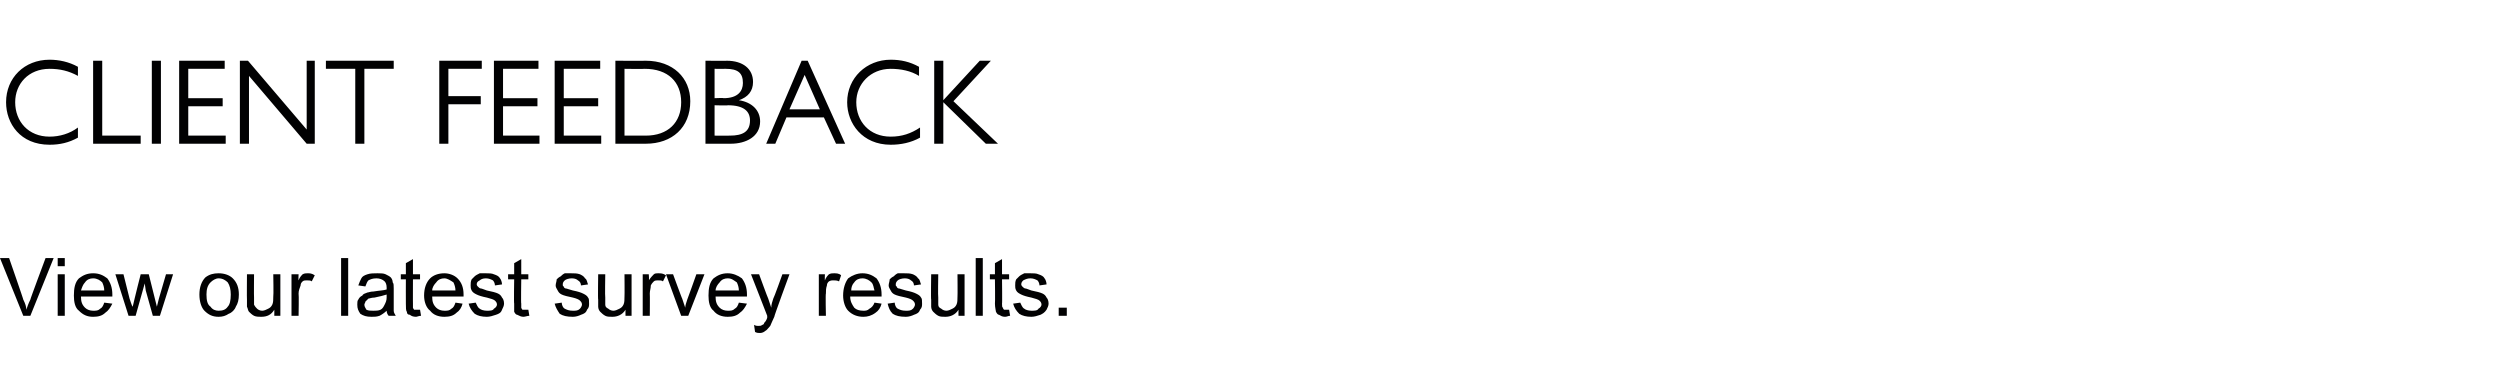 <?xml version="1.0" standalone="no"?><!DOCTYPE svg PUBLIC "-//W3C//DTD SVG 1.1//EN" "http://www.w3.org/Graphics/SVG/1.1/DTD/svg11.dtd"><svg xmlns="http://www.w3.org/2000/svg" version="1.1" width="247px" height="36.7px" viewBox="0 -4 247 36.7" style="top:-4px">  <desc>Client Feedback View our latest survey results.</desc>  <defs/>  <g id="Polygon792">    <path d="M 2.3 27.2 L 0 21.5 L 0.9 21.5 C 0.9 21.5 2.34 25.64 2.3 25.6 C 2.5 26 2.6 26.3 2.6 26.6 C 2.7 26.3 2.8 26 3 25.6 C 2.95 25.64 4.5 21.5 4.5 21.5 L 5.3 21.5 L 3 27.2 L 2.3 27.2 Z M 5.7 22.3 L 5.7 21.5 L 6.4 21.5 L 6.4 22.3 L 5.7 22.3 Z M 5.7 27.2 L 5.7 23.1 L 6.4 23.1 L 6.4 27.2 L 5.7 27.2 Z M 10.3 25.9 C 10.3 25.9 11.1 26 11.1 26 C 10.9 26.4 10.7 26.7 10.4 26.9 C 10.1 27.2 9.7 27.3 9.2 27.3 C 8.6 27.3 8.2 27.1 7.8 26.7 C 7.4 26.4 7.3 25.8 7.3 25.2 C 7.3 24.5 7.4 23.9 7.8 23.5 C 8.2 23.2 8.6 23 9.2 23 C 9.8 23 10.2 23.2 10.6 23.5 C 10.9 23.9 11.1 24.4 11.1 25.1 C 11.1 25.2 11.1 25.2 11.1 25.3 C 11.1 25.3 8 25.3 8 25.3 C 8 25.8 8.1 26.1 8.4 26.4 C 8.6 26.6 8.9 26.7 9.2 26.7 C 9.5 26.7 9.7 26.7 9.9 26.5 C 10.1 26.4 10.2 26.2 10.3 25.9 Z M 8 24.7 C 8 24.7 10.3 24.7 10.3 24.7 C 10.3 24.4 10.2 24.1 10.1 23.9 C 9.9 23.7 9.6 23.5 9.2 23.5 C 8.9 23.5 8.6 23.6 8.4 23.9 C 8.2 24.1 8.1 24.4 8 24.7 Z M 12.7 27.2 L 11.4 23.1 L 12.2 23.1 L 12.8 25.5 C 12.8 25.5 13.07 26.34 13.1 26.3 C 13.1 26.3 13.2 26 13.3 25.5 C 13.29 25.49 13.9 23.1 13.9 23.1 L 14.7 23.1 L 15.3 25.5 L 15.5 26.3 L 15.7 25.5 L 16.4 23.1 L 17.1 23.1 L 15.8 27.2 L 15.1 27.2 L 14.4 24.7 L 14.3 24 L 13.4 27.2 L 12.7 27.2 Z M 19.7 25.1 C 19.7 24.4 19.9 23.8 20.3 23.4 C 20.7 23.1 21.1 23 21.6 23 C 22.2 23 22.7 23.2 23 23.5 C 23.4 23.9 23.6 24.4 23.6 25.1 C 23.6 25.6 23.5 26 23.3 26.3 C 23.2 26.6 22.9 26.9 22.6 27 C 22.3 27.2 22 27.3 21.6 27.3 C 21 27.3 20.6 27.1 20.2 26.7 C 19.9 26.4 19.7 25.8 19.7 25.1 Z M 20.4 25.1 C 20.4 25.7 20.5 26.1 20.8 26.3 C 21 26.6 21.3 26.7 21.6 26.7 C 22 26.7 22.3 26.6 22.5 26.3 C 22.7 26.1 22.8 25.7 22.8 25.1 C 22.8 24.6 22.7 24.2 22.5 23.9 C 22.3 23.7 22 23.5 21.6 23.5 C 21.3 23.5 21 23.7 20.8 23.9 C 20.5 24.2 20.4 24.6 20.4 25.1 Z M 27.1 27.2 C 27.1 27.2 27.11 26.6 27.1 26.6 C 26.8 27.1 26.4 27.3 25.8 27.3 C 25.6 27.3 25.3 27.3 25.1 27.2 C 24.9 27.1 24.7 26.9 24.6 26.8 C 24.5 26.7 24.5 26.5 24.4 26.3 C 24.4 26.1 24.4 25.9 24.4 25.6 C 24.38 25.63 24.4 23.1 24.4 23.1 L 25.1 23.1 C 25.1 23.1 25.08 25.36 25.1 25.4 C 25.1 25.7 25.1 26 25.1 26.1 C 25.2 26.3 25.3 26.4 25.4 26.5 C 25.5 26.6 25.7 26.7 25.9 26.7 C 26.1 26.7 26.3 26.6 26.5 26.5 C 26.7 26.4 26.8 26.3 26.9 26.1 C 27 25.9 27 25.6 27 25.3 C 27.04 25.28 27 23.1 27 23.1 L 27.7 23.1 L 27.7 27.2 L 27.1 27.2 Z M 28.8 27.2 L 28.8 23.1 L 29.5 23.1 C 29.5 23.1 29.47 23.69 29.5 23.7 C 29.6 23.4 29.8 23.2 29.9 23.1 C 30.1 23 30.2 23 30.4 23 C 30.6 23 30.8 23 31.1 23.2 C 31.1 23.2 30.8 23.8 30.8 23.8 C 30.7 23.7 30.5 23.7 30.3 23.7 C 30.2 23.7 30 23.7 29.9 23.8 C 29.8 23.9 29.7 24 29.7 24.2 C 29.6 24.5 29.5 24.7 29.5 25 C 29.54 25.03 29.5 27.2 29.5 27.2 L 28.8 27.2 Z M 33.7 27.2 L 33.7 21.5 L 34.4 21.5 L 34.4 27.2 L 33.7 27.2 Z M 38.4 27.2 C 38.3 27.1 38.2 26.9 38.2 26.7 C 38 26.9 37.7 27.1 37.5 27.2 C 37.2 27.3 37 27.3 36.7 27.3 C 36.2 27.3 35.9 27.2 35.6 27 C 35.4 26.7 35.3 26.5 35.3 26.1 C 35.3 25.9 35.3 25.7 35.4 25.6 C 35.5 25.4 35.6 25.3 35.8 25.2 C 35.9 25 36.1 25 36.3 24.9 C 36.4 24.9 36.6 24.8 36.9 24.8 C 37.5 24.7 37.9 24.7 38.2 24.6 C 38.2 24.5 38.2 24.4 38.2 24.4 C 38.2 24.1 38.1 23.9 38 23.8 C 37.8 23.6 37.5 23.5 37.2 23.5 C 36.8 23.5 36.6 23.6 36.4 23.7 C 36.3 23.8 36.2 24 36.1 24.3 C 36.1 24.3 35.4 24.2 35.4 24.2 C 35.5 23.9 35.6 23.7 35.7 23.5 C 35.8 23.3 36 23.2 36.3 23.1 C 36.6 23 36.9 23 37.3 23 C 37.6 23 37.9 23 38.1 23.1 C 38.3 23.2 38.5 23.3 38.6 23.4 C 38.7 23.5 38.8 23.7 38.8 23.9 C 38.9 24 38.9 24.2 38.9 24.5 C 38.9 24.5 38.9 25.5 38.9 25.5 C 38.9 26.1 38.9 26.5 38.9 26.7 C 38.9 26.9 39 27 39.1 27.2 C 39.09 27.21 38.4 27.2 38.4 27.2 C 38.4 27.2 38.36 27.21 38.4 27.2 Z M 38.2 25.1 C 37.9 25.2 37.5 25.3 37 25.4 C 36.7 25.4 36.5 25.5 36.4 25.5 C 36.3 25.6 36.2 25.7 36.1 25.8 C 36.1 25.9 36 26 36 26.1 C 36 26.3 36.1 26.4 36.2 26.6 C 36.4 26.7 36.6 26.7 36.9 26.7 C 37.1 26.7 37.4 26.7 37.6 26.6 C 37.8 26.5 37.9 26.3 38 26.1 C 38.1 25.9 38.2 25.7 38.2 25.4 C 38.2 25.4 38.2 25.1 38.2 25.1 Z M 41.2 26.6 C 41.3 26.6 41.4 26.6 41.5 26.6 C 41.5 26.6 41.6 27.2 41.6 27.2 C 41.4 27.2 41.2 27.3 41.1 27.3 C 40.8 27.3 40.6 27.2 40.5 27.1 C 40.3 27.1 40.2 27 40.2 26.8 C 40.1 26.7 40.1 26.4 40.1 26 C 40.09 25.99 40.1 23.6 40.1 23.6 L 39.6 23.6 L 39.6 23.1 L 40.1 23.1 L 40.1 22 L 40.8 21.6 L 40.8 23.1 L 41.5 23.1 L 41.5 23.6 L 40.8 23.6 C 40.8 23.6 40.79 26.03 40.8 26 C 40.8 26.2 40.8 26.4 40.8 26.4 C 40.8 26.5 40.9 26.5 40.9 26.6 C 41 26.6 41.1 26.6 41.2 26.6 C 41.2 26.6 41.2 26.6 41.2 26.6 Z M 45 25.9 C 45 25.9 45.7 26 45.7 26 C 45.6 26.4 45.4 26.7 45.1 26.9 C 44.8 27.2 44.4 27.3 43.9 27.3 C 43.3 27.3 42.8 27.1 42.5 26.7 C 42.1 26.4 41.9 25.8 41.9 25.2 C 41.9 24.5 42.1 23.9 42.5 23.5 C 42.8 23.2 43.3 23 43.9 23 C 44.4 23 44.9 23.2 45.2 23.5 C 45.6 23.9 45.8 24.4 45.8 25.1 C 45.8 25.2 45.8 25.2 45.8 25.3 C 45.8 25.3 42.7 25.3 42.7 25.3 C 42.7 25.8 42.8 26.1 43.1 26.4 C 43.3 26.6 43.6 26.7 43.9 26.7 C 44.2 26.7 44.4 26.7 44.6 26.5 C 44.8 26.4 44.9 26.2 45 25.9 Z M 42.7 24.7 C 42.7 24.7 45 24.7 45 24.7 C 45 24.4 44.9 24.1 44.8 23.9 C 44.5 23.7 44.2 23.5 43.9 23.5 C 43.6 23.5 43.3 23.6 43.1 23.9 C 42.9 24.1 42.7 24.4 42.7 24.7 Z M 46.3 26 C 46.3 26 47 25.9 47 25.9 C 47.1 26.1 47.2 26.4 47.4 26.5 C 47.5 26.6 47.8 26.7 48.1 26.7 C 48.4 26.7 48.7 26.7 48.8 26.5 C 49 26.4 49.1 26.2 49.1 26.1 C 49.1 25.9 49 25.8 48.9 25.7 C 48.8 25.6 48.5 25.5 48.1 25.4 C 47.6 25.3 47.3 25.2 47.1 25.1 C 46.9 25 46.7 24.9 46.6 24.7 C 46.5 24.5 46.5 24.4 46.5 24.2 C 46.5 24 46.5 23.8 46.6 23.6 C 46.7 23.5 46.8 23.4 46.9 23.3 C 47 23.2 47.2 23.1 47.4 23 C 47.6 23 47.8 23 48 23 C 48.3 23 48.6 23 48.8 23.1 C 49.1 23.2 49.3 23.3 49.4 23.5 C 49.5 23.6 49.6 23.9 49.6 24.1 C 49.6 24.1 48.9 24.2 48.9 24.2 C 48.9 24 48.8 23.8 48.7 23.7 C 48.5 23.6 48.3 23.5 48 23.5 C 47.7 23.5 47.5 23.6 47.4 23.7 C 47.2 23.8 47.1 23.9 47.1 24.1 C 47.1 24.2 47.2 24.3 47.2 24.3 C 47.3 24.4 47.4 24.5 47.5 24.5 C 47.6 24.5 47.8 24.6 48.1 24.7 C 48.6 24.8 49 24.9 49.2 25 C 49.4 25.1 49.5 25.2 49.6 25.4 C 49.7 25.5 49.8 25.7 49.8 26 C 49.8 26.2 49.7 26.4 49.6 26.6 C 49.5 26.9 49.3 27 49 27.1 C 48.7 27.2 48.4 27.3 48.1 27.3 C 47.6 27.3 47.2 27.2 46.9 27 C 46.6 26.7 46.4 26.4 46.3 26 Z M 51.9 26.6 C 51.9 26.6 52 26.6 52.2 26.6 C 52.2 26.6 52.3 27.2 52.3 27.2 C 52.1 27.2 51.9 27.3 51.7 27.3 C 51.5 27.3 51.3 27.2 51.1 27.1 C 51 27.1 50.9 27 50.8 26.8 C 50.8 26.7 50.8 26.4 50.8 26 C 50.76 25.99 50.8 23.6 50.8 23.6 L 50.2 23.6 L 50.2 23.1 L 50.8 23.1 L 50.8 22 L 51.5 21.6 L 51.5 23.1 L 52.2 23.1 L 52.2 23.6 L 51.5 23.6 C 51.5 23.6 51.46 26.03 51.5 26 C 51.5 26.2 51.5 26.4 51.5 26.4 C 51.5 26.5 51.6 26.5 51.6 26.6 C 51.7 26.6 51.8 26.6 51.9 26.6 C 51.9 26.6 51.9 26.6 51.9 26.6 Z M 54.8 26 C 54.8 26 55.5 25.9 55.5 25.9 C 55.5 26.1 55.6 26.4 55.8 26.5 C 56 26.6 56.2 26.7 56.6 26.7 C 56.9 26.7 57.1 26.7 57.3 26.5 C 57.4 26.4 57.5 26.2 57.5 26.1 C 57.5 25.9 57.4 25.8 57.3 25.7 C 57.2 25.6 57 25.5 56.6 25.4 C 56.1 25.3 55.7 25.2 55.5 25.1 C 55.3 25 55.2 24.9 55.1 24.7 C 55 24.5 54.9 24.4 54.9 24.2 C 54.9 24 55 23.8 55 23.6 C 55.1 23.5 55.2 23.4 55.4 23.3 C 55.5 23.2 55.6 23.1 55.8 23 C 56 23 56.2 23 56.4 23 C 56.8 23 57 23 57.3 23.1 C 57.5 23.2 57.7 23.3 57.8 23.5 C 58 23.6 58 23.9 58.1 24.1 C 58.1 24.1 57.4 24.2 57.4 24.2 C 57.4 24 57.3 23.8 57.1 23.7 C 57 23.6 56.8 23.5 56.5 23.5 C 56.2 23.5 55.9 23.6 55.8 23.7 C 55.7 23.8 55.6 23.9 55.6 24.1 C 55.6 24.2 55.6 24.3 55.7 24.3 C 55.7 24.4 55.8 24.5 55.9 24.5 C 56 24.5 56.2 24.6 56.6 24.7 C 57.1 24.8 57.4 24.9 57.6 25 C 57.8 25.1 58 25.2 58.1 25.4 C 58.2 25.5 58.2 25.7 58.2 26 C 58.2 26.2 58.2 26.4 58 26.6 C 57.9 26.9 57.7 27 57.4 27.1 C 57.2 27.2 56.9 27.3 56.6 27.3 C 56 27.3 55.6 27.2 55.3 27 C 55.1 26.7 54.9 26.4 54.8 26 Z M 61.8 27.2 C 61.8 27.2 61.79 26.6 61.8 26.6 C 61.5 27.1 61 27.3 60.5 27.3 C 60.2 27.3 60 27.3 59.8 27.2 C 59.6 27.1 59.4 26.9 59.3 26.8 C 59.2 26.7 59.1 26.5 59.1 26.3 C 59.1 26.1 59.1 25.9 59.1 25.6 C 59.06 25.63 59.1 23.1 59.1 23.1 L 59.8 23.1 C 59.8 23.1 59.76 25.36 59.8 25.4 C 59.8 25.7 59.8 26 59.8 26.1 C 59.8 26.3 59.9 26.4 60.1 26.5 C 60.2 26.6 60.4 26.7 60.6 26.7 C 60.8 26.7 61 26.6 61.2 26.5 C 61.4 26.4 61.5 26.3 61.6 26.1 C 61.7 25.9 61.7 25.6 61.7 25.3 C 61.72 25.28 61.7 23.1 61.7 23.1 L 62.4 23.1 L 62.4 27.2 L 61.8 27.2 Z M 63.5 27.2 L 63.5 23.1 L 64.1 23.1 C 64.1 23.1 64.15 23.69 64.1 23.7 C 64.3 23.4 64.5 23.2 64.6 23.1 C 64.7 23 64.9 23 65 23 C 65.3 23 65.5 23 65.8 23.2 C 65.8 23.2 65.5 23.8 65.5 23.8 C 65.4 23.7 65.2 23.7 65 23.7 C 64.9 23.7 64.7 23.7 64.6 23.8 C 64.5 23.9 64.4 24 64.3 24.2 C 64.3 24.5 64.2 24.7 64.2 25 C 64.22 25.03 64.2 27.2 64.2 27.2 L 63.5 27.2 Z M 67.3 27.2 L 65.8 23.1 L 66.5 23.1 C 66.5 23.1 67.39 25.54 67.4 25.5 C 67.5 25.8 67.6 26.1 67.7 26.4 C 67.7 26.2 67.8 25.9 67.9 25.6 C 67.92 25.59 68.8 23.1 68.8 23.1 L 69.6 23.1 L 68 27.2 L 67.3 27.2 Z M 73 25.9 C 73 25.9 73.8 26 73.8 26 C 73.6 26.4 73.4 26.7 73.1 26.9 C 72.8 27.2 72.4 27.3 71.9 27.3 C 71.3 27.3 70.8 27.1 70.5 26.7 C 70.1 26.4 70 25.8 70 25.2 C 70 24.5 70.1 23.9 70.5 23.5 C 70.9 23.2 71.3 23 71.9 23 C 72.4 23 72.9 23.2 73.3 23.5 C 73.6 23.9 73.8 24.4 73.8 25.1 C 73.8 25.2 73.8 25.2 73.8 25.3 C 73.8 25.3 70.7 25.3 70.7 25.3 C 70.7 25.8 70.8 26.1 71.1 26.4 C 71.3 26.6 71.6 26.7 71.9 26.7 C 72.2 26.7 72.4 26.7 72.6 26.5 C 72.8 26.4 72.9 26.2 73 25.9 Z M 70.7 24.7 C 70.7 24.7 73 24.7 73 24.7 C 73 24.4 72.9 24.1 72.8 23.9 C 72.5 23.7 72.3 23.5 71.9 23.5 C 71.6 23.5 71.3 23.6 71.1 23.9 C 70.9 24.1 70.7 24.4 70.7 24.7 Z M 75.1 28.9 C 74.9 28.9 74.8 28.9 74.6 28.8 C 74.6 28.8 74.5 28.1 74.5 28.1 C 74.7 28.2 74.8 28.2 74.9 28.2 C 75.1 28.2 75.2 28.2 75.3 28.1 C 75.4 28.1 75.5 28 75.5 27.9 C 75.6 27.8 75.7 27.7 75.8 27.4 C 75.8 27.3 75.8 27.3 75.8 27.2 C 75.81 27.21 74.2 23.1 74.2 23.1 L 75 23.1 C 75 23.1 75.86 25.46 75.9 25.5 C 76 25.8 76.1 26.1 76.2 26.4 C 76.2 26.1 76.3 25.8 76.4 25.5 C 76.45 25.48 77.3 23.1 77.3 23.1 L 78 23.1 C 78 23.1 76.46 27.28 76.5 27.3 C 76.3 27.7 76.2 28 76.1 28.2 C 75.9 28.4 75.8 28.6 75.6 28.7 C 75.5 28.8 75.3 28.9 75.1 28.9 C 75.1 28.9 75.1 28.9 75.1 28.9 Z M 80.9 27.2 L 80.9 23.1 L 81.5 23.1 C 81.5 23.1 81.48 23.69 81.5 23.7 C 81.6 23.4 81.8 23.2 81.9 23.1 C 82.1 23 82.2 23 82.4 23 C 82.6 23 82.9 23 83.1 23.2 C 83.1 23.2 82.9 23.8 82.9 23.8 C 82.7 23.7 82.5 23.7 82.3 23.7 C 82.2 23.7 82.1 23.7 81.9 23.8 C 81.8 23.9 81.7 24 81.7 24.2 C 81.6 24.5 81.6 24.7 81.6 25 C 81.55 25.03 81.6 27.2 81.6 27.2 L 80.9 27.2 Z M 86.4 25.9 C 86.4 25.9 87.1 26 87.1 26 C 87 26.4 86.8 26.7 86.5 26.9 C 86.1 27.2 85.7 27.3 85.3 27.3 C 84.7 27.3 84.2 27.1 83.8 26.7 C 83.5 26.4 83.3 25.8 83.3 25.2 C 83.3 24.5 83.5 23.9 83.8 23.5 C 84.2 23.2 84.7 23 85.2 23 C 85.8 23 86.2 23.2 86.6 23.5 C 86.9 23.9 87.1 24.4 87.1 25.1 C 87.1 25.2 87.1 25.2 87.1 25.3 C 87.1 25.3 84 25.3 84 25.3 C 84 25.8 84.2 26.1 84.4 26.4 C 84.6 26.6 84.9 26.7 85.3 26.7 C 85.5 26.7 85.7 26.7 85.9 26.5 C 86.1 26.4 86.3 26.2 86.4 25.9 Z M 84.1 24.7 C 84.1 24.7 86.4 24.7 86.4 24.7 C 86.3 24.4 86.3 24.1 86.1 23.9 C 85.9 23.7 85.6 23.5 85.2 23.5 C 84.9 23.5 84.6 23.6 84.4 23.9 C 84.2 24.1 84.1 24.4 84.1 24.7 Z M 87.7 26 C 87.7 26 88.4 25.9 88.4 25.9 C 88.4 26.1 88.5 26.4 88.7 26.5 C 88.9 26.6 89.1 26.7 89.5 26.7 C 89.8 26.7 90 26.7 90.2 26.5 C 90.3 26.4 90.4 26.2 90.4 26.1 C 90.4 25.9 90.3 25.8 90.2 25.7 C 90.1 25.6 89.9 25.5 89.5 25.4 C 89 25.3 88.6 25.2 88.4 25.1 C 88.2 25 88.1 24.9 88 24.7 C 87.9 24.5 87.8 24.4 87.8 24.2 C 87.8 24 87.9 23.8 87.9 23.6 C 88 23.5 88.1 23.4 88.3 23.3 C 88.4 23.2 88.5 23.1 88.7 23 C 88.9 23 89.1 23 89.3 23 C 89.7 23 89.9 23 90.2 23.1 C 90.4 23.2 90.6 23.3 90.7 23.5 C 90.9 23.6 90.9 23.9 91 24.1 C 91 24.1 90.3 24.2 90.3 24.2 C 90.3 24 90.2 23.8 90 23.7 C 89.9 23.6 89.7 23.5 89.4 23.5 C 89.1 23.5 88.8 23.6 88.7 23.7 C 88.6 23.8 88.5 23.9 88.5 24.1 C 88.5 24.2 88.5 24.3 88.6 24.3 C 88.6 24.4 88.7 24.5 88.8 24.5 C 88.9 24.5 89.1 24.6 89.5 24.7 C 90 24.8 90.3 24.9 90.5 25 C 90.7 25.1 90.9 25.2 91 25.4 C 91.1 25.5 91.1 25.7 91.1 26 C 91.1 26.2 91.1 26.4 90.9 26.6 C 90.8 26.9 90.6 27 90.3 27.1 C 90.1 27.2 89.8 27.3 89.5 27.3 C 88.9 27.3 88.5 27.2 88.2 27 C 87.9 26.7 87.8 26.4 87.7 26 Z M 94.7 27.2 C 94.7 27.2 94.69 26.6 94.7 26.6 C 94.4 27.1 93.9 27.3 93.4 27.3 C 93.1 27.3 92.9 27.3 92.7 27.2 C 92.5 27.1 92.3 26.9 92.2 26.8 C 92.1 26.7 92 26.5 92 26.3 C 92 26.1 92 25.9 92 25.6 C 91.96 25.63 92 23.1 92 23.1 L 92.7 23.1 C 92.7 23.1 92.66 25.36 92.7 25.4 C 92.7 25.7 92.7 26 92.7 26.1 C 92.7 26.3 92.8 26.4 93 26.5 C 93.1 26.6 93.3 26.7 93.5 26.7 C 93.7 26.7 93.9 26.6 94.1 26.5 C 94.3 26.4 94.4 26.3 94.5 26.1 C 94.6 25.9 94.6 25.6 94.6 25.3 C 94.62 25.28 94.6 23.1 94.6 23.1 L 95.3 23.1 L 95.3 27.2 L 94.7 27.2 Z M 96.4 27.2 L 96.4 21.5 L 97.1 21.5 L 97.1 27.2 L 96.4 27.2 Z M 99.4 26.6 C 99.5 26.6 99.6 26.6 99.7 26.6 C 99.7 26.6 99.8 27.2 99.8 27.2 C 99.6 27.2 99.5 27.3 99.3 27.3 C 99 27.3 98.9 27.2 98.7 27.1 C 98.6 27.1 98.5 27 98.4 26.8 C 98.4 26.7 98.3 26.4 98.3 26 C 98.33 25.99 98.3 23.6 98.3 23.6 L 97.8 23.6 L 97.8 23.1 L 98.3 23.1 L 98.3 22 L 99 21.6 L 99 23.1 L 99.7 23.1 L 99.7 23.6 L 99 23.6 C 99 23.6 99.03 26.03 99 26 C 99 26.2 99 26.4 99.1 26.4 C 99.1 26.5 99.1 26.5 99.2 26.6 C 99.2 26.6 99.3 26.6 99.4 26.6 C 99.4 26.6 99.4 26.6 99.4 26.6 Z M 100.1 26 C 100.1 26 100.8 25.9 100.8 25.9 C 100.9 26.1 101 26.4 101.2 26.5 C 101.3 26.6 101.6 26.7 101.9 26.7 C 102.2 26.7 102.5 26.7 102.6 26.5 C 102.8 26.4 102.9 26.2 102.9 26.1 C 102.9 25.9 102.8 25.8 102.7 25.7 C 102.6 25.6 102.3 25.5 101.9 25.4 C 101.4 25.3 101.1 25.2 100.9 25.1 C 100.7 25 100.5 24.9 100.4 24.7 C 100.3 24.5 100.3 24.4 100.3 24.2 C 100.3 24 100.3 23.8 100.4 23.6 C 100.5 23.5 100.6 23.4 100.7 23.3 C 100.8 23.2 101 23.1 101.2 23 C 101.4 23 101.6 23 101.8 23 C 102.1 23 102.4 23 102.6 23.1 C 102.9 23.2 103.1 23.3 103.2 23.5 C 103.3 23.6 103.4 23.9 103.4 24.1 C 103.4 24.1 102.7 24.2 102.7 24.2 C 102.7 24 102.6 23.8 102.5 23.7 C 102.3 23.6 102.1 23.5 101.8 23.5 C 101.5 23.5 101.3 23.6 101.1 23.7 C 101 23.8 100.9 23.9 100.9 24.1 C 100.9 24.2 101 24.3 101 24.3 C 101.1 24.4 101.2 24.5 101.3 24.5 C 101.4 24.5 101.6 24.6 101.9 24.7 C 102.4 24.8 102.8 24.9 103 25 C 103.2 25.1 103.3 25.2 103.4 25.4 C 103.5 25.5 103.6 25.7 103.6 26 C 103.6 26.2 103.5 26.4 103.4 26.6 C 103.2 26.9 103 27 102.8 27.1 C 102.5 27.2 102.2 27.3 101.9 27.3 C 101.4 27.3 101 27.2 100.7 27 C 100.4 26.7 100.2 26.4 100.1 26 Z M 104.6 27.2 L 104.6 26.4 L 105.4 26.4 L 105.4 27.2 L 104.6 27.2 Z " stroke="none" fill="#010102"/>  </g>  <g id="Polygon791">    <path d="M 7.7 2.6 C 7.7 2.6 7.7 3.5 7.7 3.5 C 6.8 3 5.9 2.8 4.9 2.8 C 2.8 2.8 1.5 4.3 1.5 6.1 C 1.5 8 2.8 9.5 4.9 9.5 C 5.9 9.5 6.9 9.2 7.7 8.6 C 7.7 8.6 7.7 9.6 7.7 9.6 C 6.8 10.1 5.9 10.3 4.9 10.3 C 2 10.3 0.6 8.2 0.6 6.1 C 0.6 3.7 2.4 1.9 4.9 1.9 C 5.8 1.9 6.8 2.1 7.7 2.6 Z M 10.1 2 L 10.1 9.4 L 13.9 9.4 L 13.9 10.2 L 9.2 10.2 L 9.2 2 L 10.1 2 Z M 15.9 2 L 15.9 10.2 L 15 10.2 L 15 2 L 15.9 2 Z M 22.2 2 L 22.2 2.8 L 18.6 2.8 L 18.6 5.7 L 22 5.7 L 22 6.5 L 18.6 6.5 L 18.6 9.4 L 22.3 9.4 L 22.3 10.2 L 17.7 10.2 L 17.7 2 L 22.2 2 Z M 24.5 2 L 30.3 8.8 L 30.3 2 L 31.1 2 L 31.1 10.2 L 30.3 10.2 L 24.6 3.5 L 24.6 10.2 L 23.7 10.2 L 23.7 2 L 24.5 2 Z M 38.9 2 L 38.9 2.8 L 36 2.8 L 36 10.2 L 35.1 10.2 L 35.1 2.8 L 32.2 2.8 L 32.2 2 L 38.9 2 Z M 47.6 2 L 47.6 2.8 L 44.3 2.8 L 44.3 5.5 L 47.5 5.5 L 47.5 6.3 L 44.3 6.3 L 44.3 10.2 L 43.4 10.2 L 43.4 2 L 47.6 2 Z M 53.2 2 L 53.2 2.8 L 49.7 2.8 L 49.7 5.7 L 53.1 5.7 L 53.1 6.5 L 49.7 6.5 L 49.7 9.4 L 53.3 9.4 L 53.3 10.2 L 48.8 10.2 L 48.8 2 L 53.2 2 Z M 59.3 2 L 59.3 2.8 L 55.7 2.8 L 55.7 5.7 L 59.1 5.7 L 59.1 6.5 L 55.7 6.5 L 55.7 9.4 L 59.4 9.4 L 59.4 10.2 L 54.8 10.2 L 54.8 2 L 59.3 2 Z M 60.8 2 C 60.8 2 63.83 2.02 63.8 2 C 66.5 2 68.2 3.7 68.2 6 C 68.2 8.6 66.4 10.2 63.8 10.2 C 63.83 10.21 60.8 10.2 60.8 10.2 L 60.8 2 Z M 63.8 9.4 C 66 9.4 67.3 8.1 67.3 6.1 C 67.3 4.1 66 2.8 63.7 2.8 C 63.68 2.83 61.7 2.8 61.7 2.8 L 61.7 9.4 C 61.7 9.4 63.82 9.39 63.8 9.4 Z M 71.8 2 C 73.4 2 74.4 2.8 74.4 4.1 C 74.4 5 73.9 5.6 73 5.9 C 74.3 6.1 75.1 6.9 75.1 8 C 75.1 9.5 73.7 10.2 72.2 10.2 C 72.23 10.21 69.7 10.2 69.7 10.2 L 69.7 2 C 69.7 2 71.84 2.02 71.8 2 Z M 70.6 5.7 C 70.6 5.7 71.52 5.66 71.5 5.7 C 72.9 5.7 73.4 5 73.4 4.2 C 73.4 3.2 72.9 2.8 71.7 2.8 C 71.66 2.81 70.6 2.8 70.6 2.8 L 70.6 5.7 Z M 72.1 9.4 C 73.4 9.4 74.1 9 74.1 7.9 C 74.1 7 73.5 6.4 71.9 6.4 C 71.93 6.44 70.6 6.4 70.6 6.4 L 70.6 9.4 C 70.6 9.4 72.06 9.41 72.1 9.4 Z M 79.8 2 L 83.5 10.2 L 82.6 10.2 L 81.4 7.6 L 77.7 7.6 L 76.6 10.2 L 75.7 10.2 L 79.2 2 L 79.8 2 Z M 78 6.8 L 81 6.8 L 79.5 3.4 L 78 6.8 Z M 90.8 2.6 C 90.8 2.6 90.8 3.5 90.8 3.5 C 90 3 89 2.8 88 2.8 C 86 2.8 84.6 4.3 84.6 6.1 C 84.6 8 85.9 9.5 88 9.5 C 89.1 9.5 90 9.2 90.9 8.6 C 90.9 8.6 90.9 9.6 90.9 9.6 C 90 10.1 89 10.3 88 10.3 C 85.2 10.3 83.7 8.2 83.7 6.1 C 83.7 3.7 85.6 1.9 88 1.9 C 89 1.9 89.9 2.1 90.8 2.6 Z M 93.2 2 L 93.2 5.9 L 96.8 2 L 97.9 2 L 94.2 6 L 98.6 10.2 L 97.4 10.2 L 93.2 6.1 L 93.2 10.2 L 92.3 10.2 L 92.3 2 L 93.2 2 Z " stroke="none" fill="#010102"/>  </g></svg>